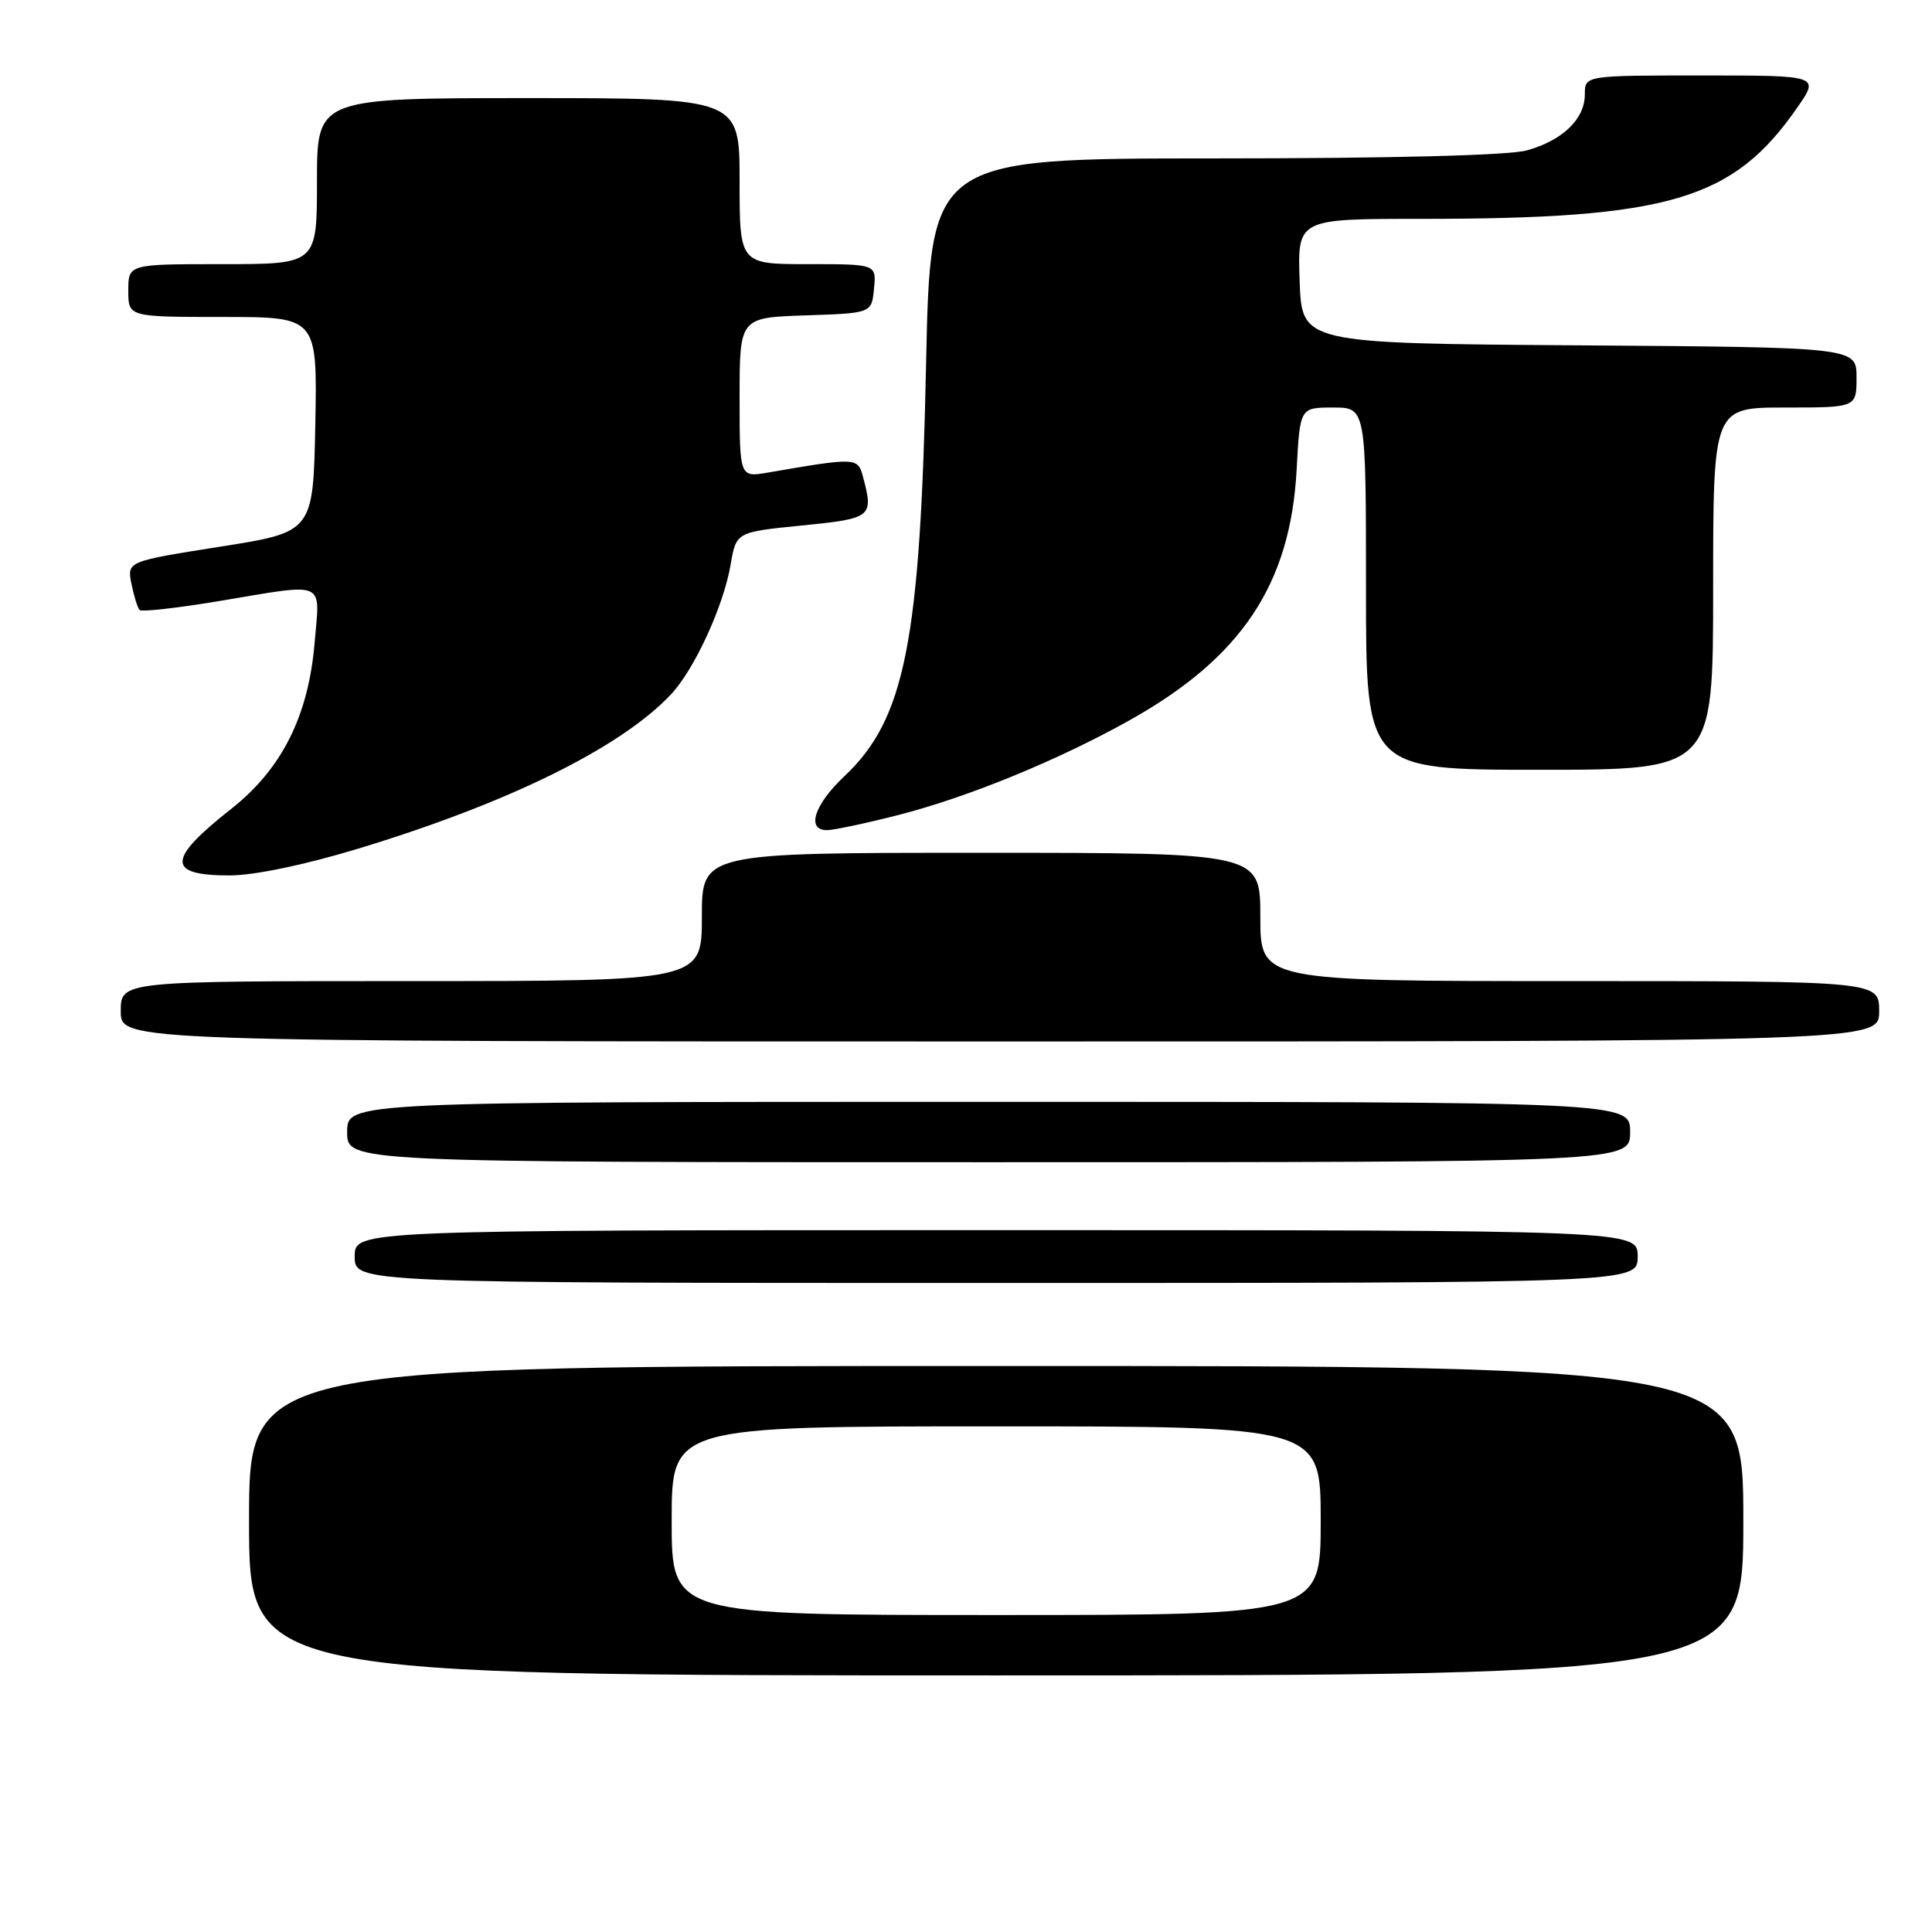 <?xml version="1.0" encoding="UTF-8" standalone="no"?>
<!DOCTYPE svg PUBLIC "-//W3C//DTD SVG 1.1//EN" "http://www.w3.org/Graphics/SVG/1.1/DTD/svg11.dtd" >
<svg xmlns="http://www.w3.org/2000/svg" xmlns:xlink="http://www.w3.org/1999/xlink" version="1.1" viewBox="0 0 256 256">
 <g >
 <path fill="currentColor"
d=" M 231.00 201.50 C 231.00 181.00 231.00 181.00 132.00 181.00 C 33.00 181.00 33.00 181.00 33.00 201.50 C 33.00 222.00 33.00 222.00 132.00 222.00 C 231.00 222.00 231.00 222.00 231.00 201.50 Z  M 217.00 166.50 C 217.00 163.00 217.00 163.00 132.00 163.00 C 47.00 163.00 47.00 163.00 47.00 166.50 C 47.00 170.00 47.00 170.00 132.00 170.00 C 217.00 170.00 217.00 170.00 217.00 166.50 Z  M 216.00 150.00 C 216.00 146.00 216.00 146.00 131.00 146.00 C 46.00 146.00 46.00 146.00 46.00 150.00 C 46.00 154.00 46.00 154.00 131.00 154.00 C 216.00 154.00 216.00 154.00 216.00 150.00 Z  M 249.00 134.00 C 249.00 130.00 249.00 130.00 208.00 130.00 C 167.00 130.00 167.00 130.00 167.00 121.50 C 167.00 113.00 167.00 113.00 130.00 113.00 C 93.00 113.00 93.00 113.00 93.00 121.50 C 93.00 130.00 93.00 130.00 54.50 130.00 C 16.00 130.00 16.00 130.00 16.00 134.00 C 16.00 138.00 16.00 138.00 132.50 138.00 C 249.00 138.00 249.00 138.00 249.00 134.00 Z  M 47.40 112.47 C 67.36 106.42 82.21 99.10 88.89 92.03 C 92.00 88.74 95.88 80.30 96.81 74.82 C 97.55 70.50 97.55 70.50 106.27 69.63 C 115.56 68.70 115.78 68.53 114.34 63.13 C 113.66 60.61 113.44 60.60 101.75 62.62 C 98.00 63.26 98.00 63.26 98.00 52.67 C 98.00 42.08 98.00 42.08 106.75 41.79 C 115.50 41.50 115.50 41.50 115.81 38.25 C 116.13 35.00 116.13 35.00 107.06 35.00 C 98.00 35.00 98.00 35.00 98.00 24.00 C 98.00 13.00 98.00 13.00 70.00 13.00 C 42.00 13.00 42.00 13.00 42.00 24.00 C 42.00 35.00 42.00 35.00 29.50 35.00 C 17.00 35.00 17.00 35.00 17.00 38.50 C 17.00 42.00 17.00 42.00 29.53 42.00 C 42.05 42.00 42.05 42.00 41.78 56.25 C 41.50 70.50 41.50 70.50 29.16 72.44 C 16.83 74.39 16.83 74.39 17.42 77.37 C 17.75 79.01 18.24 80.57 18.50 80.83 C 18.76 81.10 23.46 80.57 28.94 79.66 C 43.46 77.24 42.39 76.78 41.69 85.15 C 40.88 94.85 37.35 101.89 30.65 107.17 C 22.10 113.90 22.05 116.00 30.43 116.00 C 33.65 116.00 40.34 114.61 47.40 112.47 Z  M 119.01 108.00 C 128.23 105.64 140.19 100.75 149.69 95.43 C 164.51 87.14 170.99 77.42 171.81 62.25 C 172.25 54.00 172.25 54.00 176.63 54.00 C 181.00 54.00 181.00 54.00 181.00 78.00 C 181.00 102.00 181.00 102.00 204.00 102.00 C 227.00 102.00 227.00 102.00 227.00 78.00 C 227.00 54.00 227.00 54.00 236.50 54.00 C 246.00 54.00 246.00 54.00 246.00 50.01 C 246.00 46.02 246.00 46.02 209.25 45.76 C 172.50 45.50 172.50 45.50 172.21 37.25 C 171.92 29.00 171.92 29.00 188.24 29.00 C 221.20 29.00 229.65 26.50 238.15 14.25 C 241.10 10.00 241.10 10.00 225.55 10.00 C 210.00 10.00 210.00 10.00 210.00 12.50 C 210.00 15.77 207.06 18.61 202.31 19.93 C 199.94 20.59 184.28 20.99 160.89 20.99 C 123.28 21.00 123.28 21.00 122.71 48.25 C 121.95 85.06 119.92 95.28 111.90 102.84 C 107.89 106.61 106.79 110.00 109.58 110.00 C 110.45 110.00 114.70 109.10 119.01 108.00 Z  M 89.00 201.50 C 89.00 189.00 89.00 189.00 132.00 189.00 C 175.00 189.00 175.00 189.00 175.00 201.50 C 175.00 214.00 175.00 214.00 132.00 214.00 C 89.00 214.00 89.00 214.00 89.00 201.50 Z "/>
</g>
</svg>